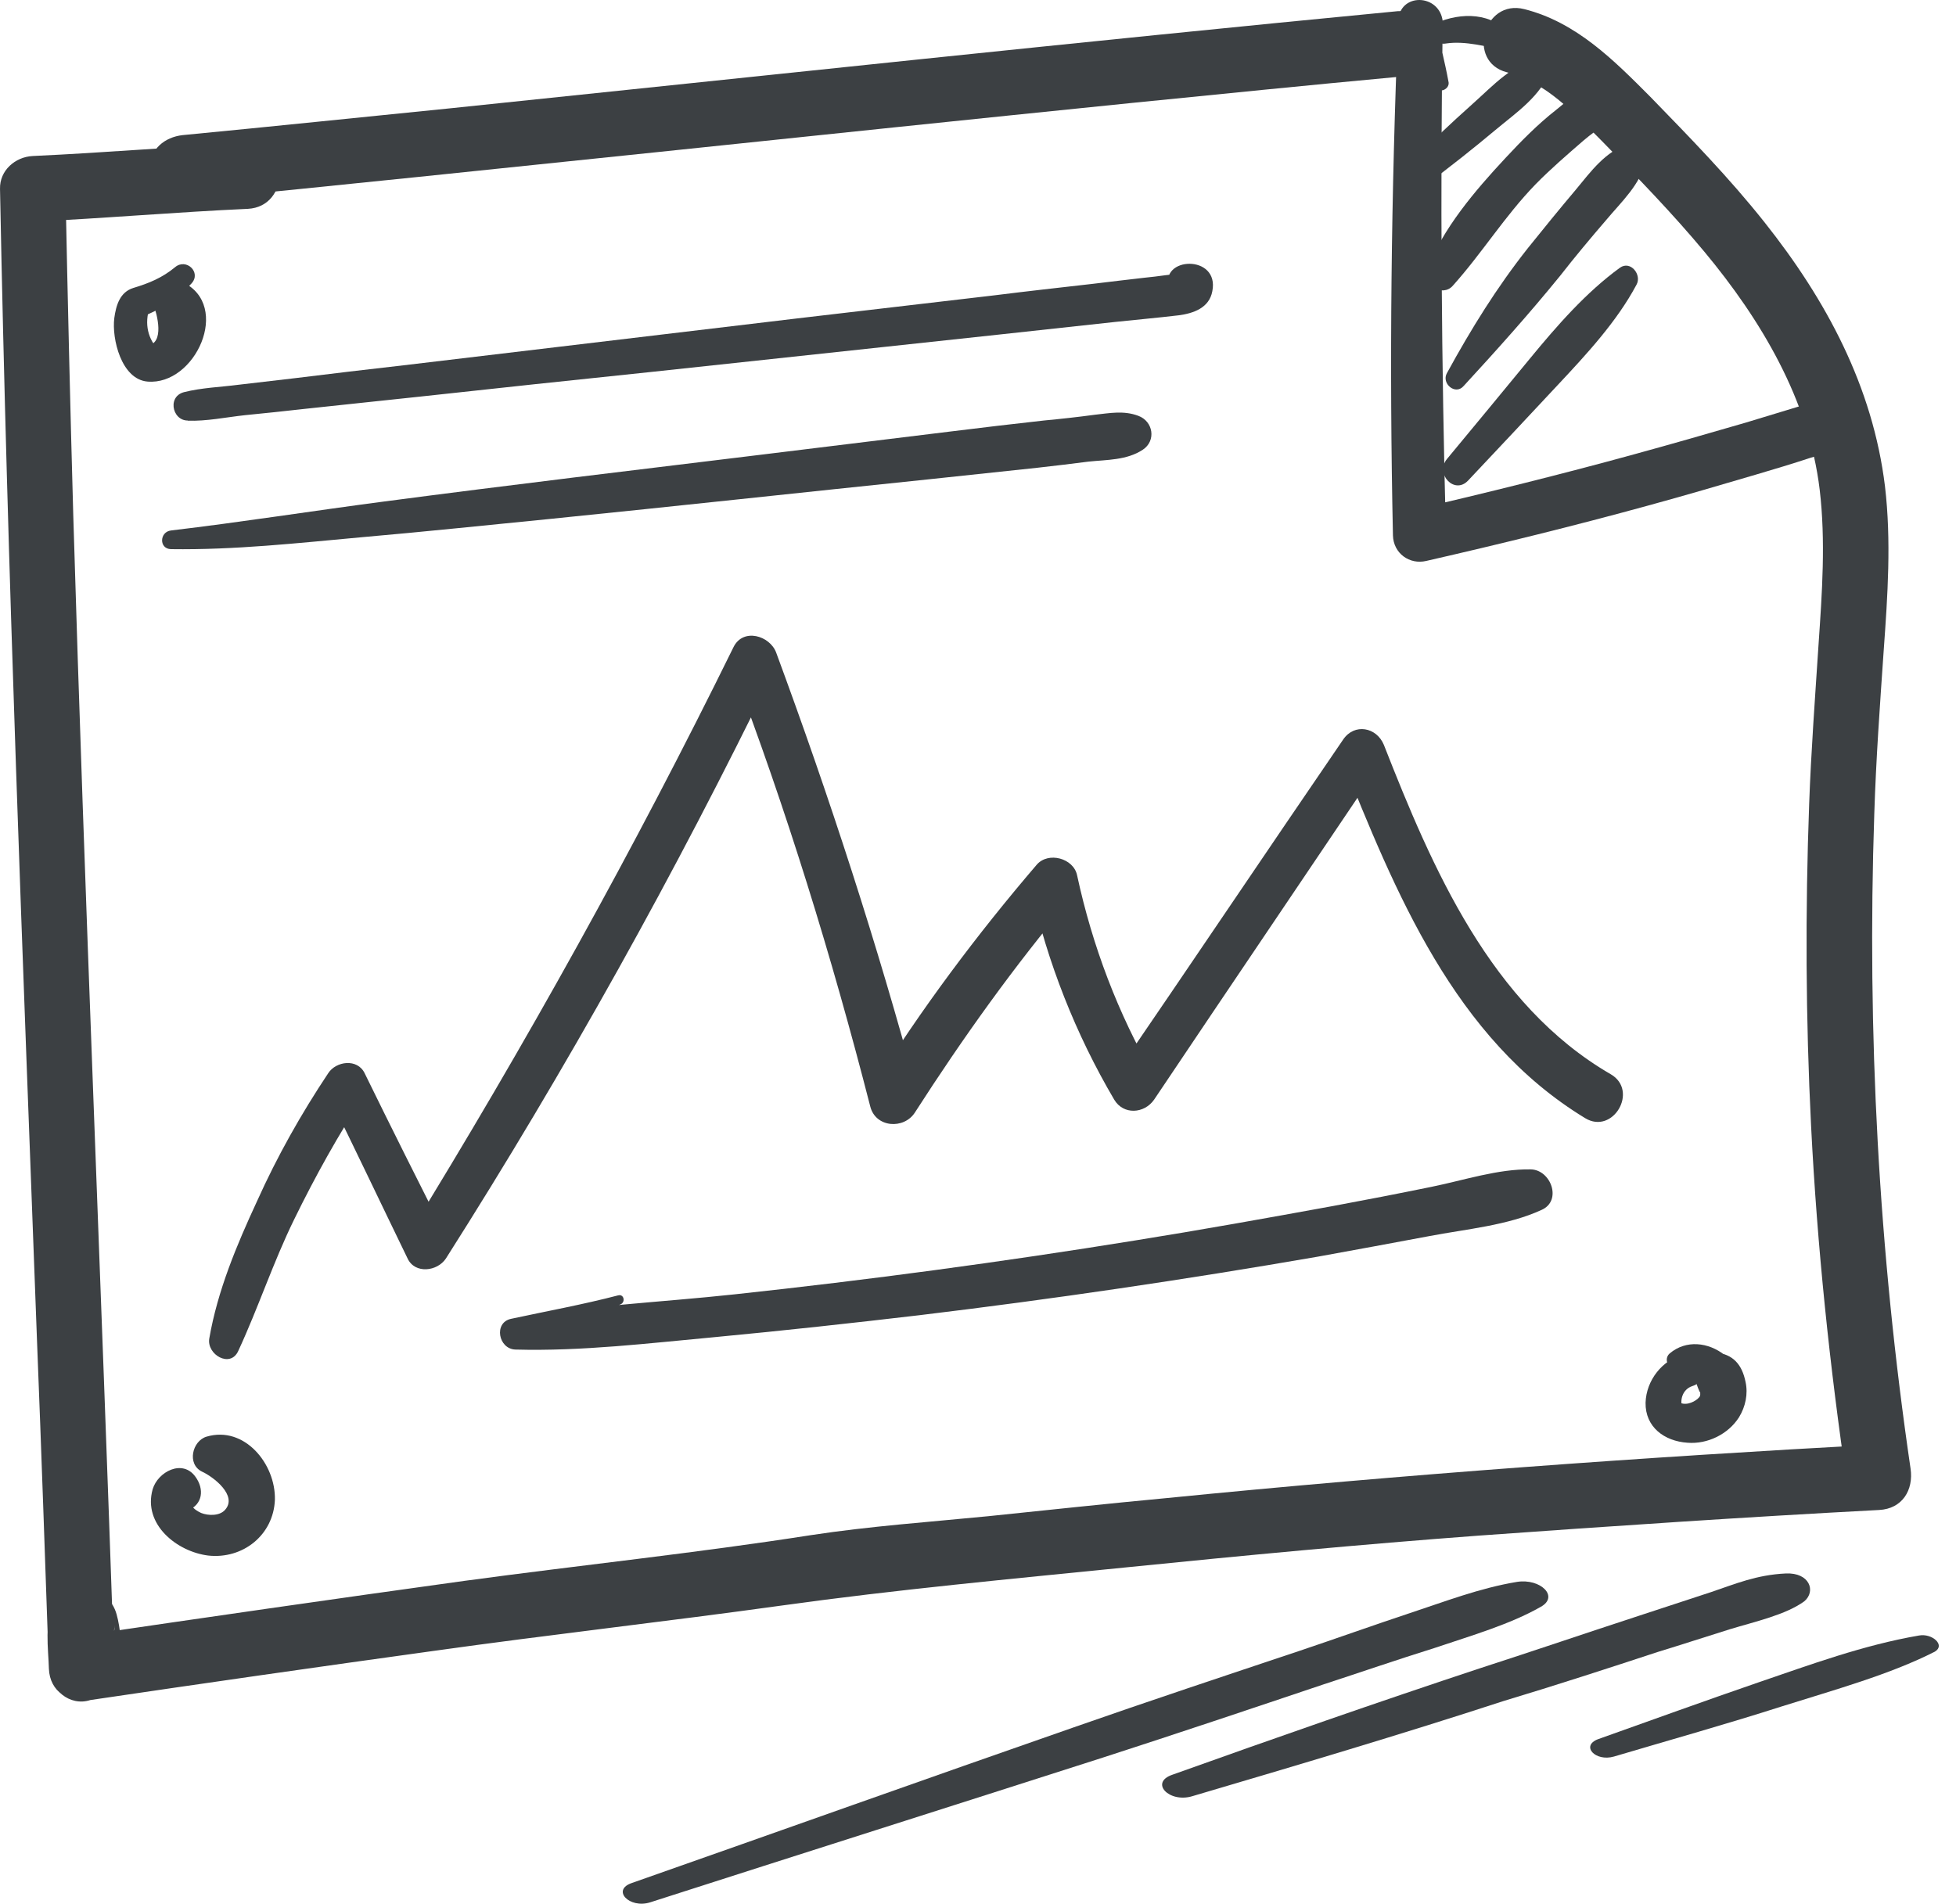 <svg width="113" height="110" viewBox="0 0 113 110" fill="none" xmlns="http://www.w3.org/2000/svg">
<path d="M87.053 4.176C89.345 4.757 90.959 6.571 92.573 8.179C94.601 10.252 96.616 12.326 98.468 14.551C101.747 18.496 104.504 23.123 105.125 28.294C105.477 31.257 105.264 34.248 105.061 37.212C104.86 40.288 104.629 43.383 104.517 46.453C104.289 52.654 104.316 58.877 104.629 65.078C104.982 72.036 105.702 78.96 106.72 85.851C107.338 85.055 107.942 84.265 108.55 83.462C94.823 84.201 81.095 85.201 67.419 86.56C63.951 86.885 60.51 87.256 57.072 87.611C53.667 87.946 50.239 88.186 46.849 88.703C40.205 89.742 33.496 90.441 26.817 91.347C19.279 92.39 11.743 93.478 4.205 94.588C5.013 95.205 5.807 95.81 6.6 96.427C6.573 95.758 6.56 95.092 6.573 94.423C6.573 94.256 6.627 94.071 6.6 93.904C6.652 94.347 6.512 94.272 6.6 94.071C6.436 94.347 6.272 94.627 6.095 94.901L6.123 94.888C5.843 95.053 5.563 95.214 5.29 95.384L5.317 95.366C4.825 95.308 4.332 95.241 3.855 95.174C3.855 95.174 3.87 95.174 3.87 95.202C3.642 94.955 3.426 94.737 3.174 94.512C3.287 94.657 2.949 93.901 3.074 94.268C3.098 94.341 3.098 94.439 3.125 94.512C2.925 93.922 3.125 94.582 3.153 94.846C3.153 95.086 3.098 95.363 3.125 95.603C3.177 95.974 3.226 95.199 3.153 95.49C3.153 95.548 3.125 95.603 3.098 95.661C3.253 95.138 3.627 94.77 4.208 94.585C5.016 95.202 5.81 95.806 6.603 96.424C5.846 74.188 4.892 51.964 4.232 29.75C4.056 23.476 3.907 17.195 3.782 10.918C3.153 11.55 2.521 12.18 1.888 12.809C6.025 12.62 10.184 12.253 14.321 12.067C16.753 11.94 16.768 8.158 14.321 8.274C10.187 8.471 6.025 8.827 1.888 9.015C0.882 9.067 -0.027 9.845 0.001 10.918C0.429 33.154 1.314 55.393 2.144 77.626C2.393 83.882 2.606 90.143 2.825 96.424C2.876 97.609 4.01 98.624 5.22 98.232C7.184 97.642 7.184 94.898 6.734 93.271C6.278 91.645 4.086 90.992 3.153 92.621C2.533 93.636 2.797 95.29 2.825 96.424C2.876 97.755 3.998 98.439 5.22 98.232C11.81 97.257 18.406 96.311 24.984 95.402C31.73 94.454 38.475 93.7 45.19 92.767C51.807 91.846 58.425 91.235 65.058 90.566C71.848 89.879 78.645 89.235 85.439 88.73C93.139 88.177 100.842 87.657 108.556 87.25C109.891 87.183 110.56 86.104 110.374 84.851C108.535 72.334 107.851 59.652 108.28 47.003C108.38 43.857 108.608 40.708 108.824 37.577C109.052 34.416 109.268 31.251 108.897 28.099C108.192 22.339 105.508 17.341 101.939 12.845C99.896 10.268 97.616 7.936 95.349 5.602C93.23 3.474 91.063 1.285 88.062 0.528C85.691 -0.077 84.707 3.574 87.053 4.176Z" fill="#3C4043"/>
<path d="M10.549 11.601C28.814 9.79 47.08 7.805 65.331 5.954C70.487 5.437 75.606 4.92 80.746 4.443C81.779 4.327 82.664 3.646 82.664 2.531C82.664 1.592 81.791 0.555 80.746 0.646C62.495 2.4 44.266 4.367 26.012 6.258C20.859 6.774 15.713 7.312 10.546 7.808C9.524 7.923 8.655 8.61 8.655 9.72C8.658 10.662 9.527 11.705 10.549 11.601Z" fill="#3C4043"/>
<path d="M83.676 4.7C83.576 4.144 83.448 3.585 83.32 3.016C83.272 2.752 83.183 2.46 83.22 2.187C83.275 1.794 83.399 1.661 83.348 1.238C83.171 -0.373 80.828 -0.452 80.773 1.238C80.372 11.142 80.256 21.03 80.472 30.94C80.499 31.973 81.43 32.642 82.399 32.411C86.698 31.429 90.971 30.377 95.221 29.21C97.312 28.639 99.407 28.024 101.477 27.413C102.535 27.103 103.568 26.79 104.599 26.45C105.684 26.122 106.818 25.933 107.398 24.842C107.651 24.346 107.55 23.602 106.997 23.325C105.912 22.787 105.055 23.134 103.957 23.477C102.912 23.793 101.875 24.106 100.845 24.422C98.701 25.046 96.574 25.657 94.403 26.252C90.157 27.42 85.895 28.468 81.582 29.48C82.241 29.958 82.895 30.456 83.536 30.943C83.275 21.051 83.199 11.142 83.348 1.238C82.554 1.457 81.737 1.685 80.94 1.886C81.293 2.463 81.837 2.755 82.126 3.345C82.402 3.901 82.67 4.46 82.947 5.017C83.144 5.463 83.801 5.123 83.676 4.7Z" fill="#3C4043"/>
<path d="M83.549 2.512C84.655 2.348 85.92 2.704 87.002 2.923C87.33 2.989 87.707 2.625 87.482 2.293C86.525 0.831 84.759 0.646 83.196 1.239C82.388 1.53 82.713 2.664 83.549 2.512Z" fill="#3C4043"/>
<path d="M82.339 10.717C83.698 9.696 85.048 8.638 86.37 7.529C87.604 6.495 89.042 5.55 89.598 3.975C89.738 3.583 89.322 3.291 88.996 3.37C87.406 3.659 86.248 4.957 85.087 5.991C83.813 7.125 82.591 8.292 81.366 9.492C80.749 10.1 81.579 11.274 82.339 10.717Z" fill="#3C4043"/>
<path d="M83.926 16.514C85.619 14.629 86.938 12.474 88.716 10.644C89.586 9.756 90.534 8.942 91.476 8.124C92.273 7.425 93.695 6.677 93.708 5.476C93.708 5.148 93.48 4.884 93.176 4.771C91.99 4.367 90.756 5.68 89.899 6.349C88.838 7.179 87.883 8.151 86.975 9.127C85.196 11.039 83.345 13.2 82.412 15.647C82.111 16.492 83.345 17.179 83.926 16.514Z" fill="#3C4043"/>
<path d="M84.555 22.305C86.461 20.235 88.336 18.144 90.13 15.937C90.984 14.843 91.881 13.77 92.789 12.715C93.656 11.675 94.79 10.642 95.069 9.295C95.17 8.739 94.692 8.085 94.087 8.31C92.738 8.754 91.917 9.897 91.038 10.958C90.102 12.067 89.184 13.195 88.278 14.323C86.461 16.618 84.986 19.01 83.588 21.564C83.26 22.159 84.078 22.858 84.555 22.305Z" fill="#3C4043"/>
<path d="M84.811 27.77C86.537 25.934 88.264 24.107 89.975 22.265C91.641 20.487 93.407 18.584 94.541 16.453C94.866 15.882 94.2 15.03 93.583 15.471C91.617 16.903 89.942 18.827 88.403 20.697C86.802 22.645 85.2 24.584 83.588 26.527C82.892 27.384 84.026 28.6 84.811 27.77Z" fill="#3C4043"/>
<path d="M15.072 22.988C13.689 22.97 12.4 22.921 11.066 22.657C10.99 23.213 10.914 23.751 10.841 24.308C11.935 24.347 13.069 24.107 14.142 23.991C15.303 23.879 16.476 23.751 17.644 23.621C19.829 23.38 22.03 23.162 24.228 22.921C28.687 22.435 33.174 21.952 37.639 21.49C46.564 20.526 55.498 19.581 64.426 18.602C65.648 18.471 66.873 18.365 68.095 18.219C68.952 18.106 69.861 17.79 70.037 16.827C70.466 14.678 66.946 14.808 67.541 16.653C67.794 17.492 69.055 17.55 69.304 16.653C69.317 16.617 69.317 16.587 69.332 16.547C69.18 16.733 69.043 16.921 68.888 17.103C68.624 16.681 68.371 16.234 68.122 15.811C68.067 15.811 68.046 15.824 67.994 15.824C67.855 15.811 67.462 15.9 67.35 15.9C66.933 15.957 66.508 16.012 66.079 16.052C65.094 16.158 64.112 16.289 63.128 16.401C61.237 16.617 59.346 16.827 57.455 17.064C53.647 17.511 49.865 17.954 46.084 18.395C38.496 19.304 30.897 20.201 23.322 21.107C21.228 21.347 19.161 21.587 17.093 21.845C15.984 21.976 14.874 22.104 13.765 22.234C12.728 22.368 11.649 22.402 10.628 22.66C9.579 22.937 10.011 24.529 11.069 24.271C12.403 23.94 13.692 23.806 15.075 23.715C15.504 23.678 15.531 23.01 15.072 22.988Z" fill="#3C4043"/>
<path d="M9.88 31.731C13.561 31.783 17.215 31.378 20.872 31.044C24.498 30.728 28.122 30.345 31.736 29.989C39.062 29.248 46.36 28.451 53.671 27.694C55.762 27.469 57.853 27.25 59.948 27.026C60.93 26.913 61.911 26.801 62.884 26.673C63.945 26.561 65.091 26.6 66.021 25.986C66.805 25.469 66.626 24.341 65.757 24.025C64.912 23.709 64.106 23.873 63.249 23.965C62.267 24.098 61.294 24.205 60.297 24.299C58.51 24.5 56.744 24.703 54.953 24.928C51.324 25.372 47.704 25.813 44.089 26.259C36.776 27.15 29.465 28.02 22.154 28.983C18.069 29.518 13.959 30.169 9.877 30.652C9.211 30.731 9.175 31.716 9.88 31.731Z" fill="#3C4043"/>
<path d="M13.765 78.059C14.926 75.557 15.78 72.94 16.993 70.463C18.203 67.988 19.553 65.554 21.067 63.246C20.371 63.246 19.665 63.246 18.96 63.246C20.51 66.386 22.012 69.557 23.55 72.724C23.979 73.627 25.265 73.463 25.757 72.724C32.715 61.775 39.029 50.428 44.716 38.746C43.886 38.639 43.065 38.527 42.257 38.43C45.433 46.762 48.054 55.276 50.273 63.924C50.577 65.168 52.227 65.274 52.859 64.277C55.62 59.979 58.583 55.832 61.872 51.926C61.091 51.726 60.322 51.522 59.553 51.321C60.508 55.614 62.137 59.745 64.368 63.538C64.897 64.432 66.107 64.359 66.675 63.538C71.046 57.018 75.436 50.543 79.822 44.023C79.014 43.938 78.245 43.822 77.466 43.728C80.606 51.562 84.02 60.018 91.574 64.608C93.185 65.59 94.684 63.022 93.057 62.073C86.127 58.061 82.746 50.175 79.947 43.038C79.518 42.005 78.245 41.786 77.603 42.722C73.168 49.203 68.803 55.705 64.368 62.182C65.137 62.182 65.906 62.182 66.675 62.182C64.584 58.556 63.107 54.662 62.225 50.577C62.024 49.592 60.562 49.188 59.891 49.966C56.422 54.018 53.224 58.295 50.4 62.827C51.27 62.939 52.139 63.052 53.008 63.167C50.686 54.556 47.926 46.06 44.838 37.703C44.473 36.727 42.935 36.266 42.378 37.387C36.655 49.032 30.341 60.383 23.547 71.42C24.277 71.42 25.006 71.42 25.754 71.42C24.176 68.289 22.605 65.161 21.067 62.015C20.65 61.146 19.413 61.31 18.96 62.015C17.398 64.359 16.009 66.824 14.85 69.405C13.677 71.937 12.57 74.567 12.09 77.345C11.935 78.272 13.309 79.074 13.765 78.059Z" fill="#3C4043"/>
<path d="M35.709 74.849C33.654 75.384 31.599 75.758 29.52 76.205C28.51 76.423 28.787 77.943 29.772 77.98C33.617 78.086 37.526 77.609 41.356 77.256C45.278 76.885 49.211 76.454 53.117 75.995C60.805 75.068 68.471 73.94 76.134 72.612C78.277 72.222 80.42 71.83 82.563 71.426C84.707 71.016 87.099 70.815 89.069 69.906C90.254 69.371 89.597 67.593 88.436 67.569C86.549 67.535 84.57 68.198 82.712 68.575C80.825 68.961 78.919 69.332 77.019 69.684C73.195 70.383 69.365 71.07 65.547 71.681C57.871 72.922 50.166 73.958 42.454 74.788C38.156 75.253 33.778 75.442 29.52 76.205C29.772 76.758 29.985 77.29 30.213 77.846C32.091 77.013 33.933 76.126 35.848 75.369C36.149 75.241 36.049 74.755 35.709 74.849Z" fill="#3C4043"/>
<path d="M10.862 87.274C11.719 86.921 11.808 86.04 11.291 85.331C10.549 84.292 9.123 85.034 8.82 86.049C8.242 88.091 10.233 89.66 12.023 89.882C14.027 90.107 15.802 88.696 15.881 86.66C15.932 84.584 14.118 82.368 11.935 83.012C11.105 83.255 10.786 84.605 11.671 85.034C12.324 85.331 13.75 86.42 12.996 87.249C12.68 87.602 12.027 87.584 11.622 87.423C11.421 87.329 11.191 87.195 11.09 87.012C11.042 86.973 10.914 86.696 10.966 86.715C10.865 86.657 10.865 86.867 10.686 86.839C10.473 86.772 10.27 86.675 10.069 86.602C10.111 86.417 10.133 86.249 10.184 86.085C9.728 86.556 10.184 87.55 10.862 87.274Z" fill="#3C4043"/>
<path d="M97.261 78.26C96.027 78.585 95.106 79.758 95.066 81.05C95.042 82.458 96.151 83.275 97.489 83.364C98.647 83.458 99.845 82.868 100.465 81.892C100.842 81.275 100.994 80.537 100.842 79.85C100.641 78.853 100.124 78.235 99.076 78.144C99.267 78.184 99.456 78.232 99.635 78.296C98.699 77.555 97.404 77.403 96.459 78.205C96.079 78.536 96.404 79.166 96.86 79.166C97.364 79.166 97.842 79.388 98.121 79.81C98.082 79.533 98.045 79.242 98.021 78.959C97.896 79.445 97.921 79.761 98.097 80.202C98.121 80.26 98.222 80.518 98.222 80.439C98.234 80.679 98.222 80.679 98.07 80.831C97.817 81.05 97.288 81.26 96.96 80.983C97.048 81.129 97.136 81.275 97.212 81.427C97.012 80.907 97.2 80.278 97.769 80.09C98.939 79.722 98.447 77.956 97.261 78.26Z" fill="#3C4043"/>
<path d="M10.12 15.434C9.376 16.051 8.607 16.367 7.698 16.64C6.929 16.881 6.704 17.637 6.603 18.379C6.451 19.565 7.005 21.915 8.518 22.048C11.291 22.288 13.388 17.656 10.561 16.306C9.753 15.932 8.458 16.583 8.871 17.622C9.072 18.139 9.528 19.841 8.518 19.966C8.743 20.078 8.999 20.167 9.224 20.282C8.518 19.601 8.342 18.695 8.643 17.768C8.445 17.969 8.242 18.179 8.026 18.379C9.202 17.932 10.212 17.306 11.066 16.376C11.646 15.735 10.762 14.902 10.12 15.434Z" fill="#3C4043"/>
<path d="M37.564 109.92C46.258 107.124 55.003 104.352 63.7 101.561C67.968 100.181 72.235 98.749 76.479 97.321C78.625 96.621 80.698 95.904 82.868 95.226C85.014 94.503 87.24 93.858 89 92.852C90.097 92.259 88.999 91.189 87.635 91.405C85.483 91.761 83.473 92.542 81.449 93.208C79.303 93.922 77.211 94.67 75.09 95.384C70.743 96.837 66.362 98.293 62.046 99.804C53.51 102.777 45.002 105.817 36.515 108.799C35.305 109.197 36.354 110.303 37.564 109.92Z" fill="#3C4043"/>
<path d="M68.879 103.788C74.934 102.001 81.004 100.201 86.85 98.292C89.932 97.365 92.869 96.407 95.781 95.45C97.164 95.028 98.556 94.572 99.939 94.14C101.404 93.696 103.164 93.307 104.237 92.526C104.921 91.948 104.55 90.854 103.164 90.918C101.462 91 100.258 91.52 98.842 91.997C97.486 92.444 96.091 92.9 94.711 93.353C91.613 94.365 88.631 95.383 85.54 96.383C79.539 98.368 73.624 100.438 67.736 102.545C66.392 102.998 67.547 104.192 68.879 103.788Z" fill="#3C4043"/>
<path d="M93.239 101.497C96.483 100.536 99.784 99.609 102.924 98.603C105.939 97.651 109.164 96.767 111.779 95.435C112.408 95.055 111.618 94.365 110.867 94.502C107.642 95.055 104.55 96.201 101.617 97.201C98.477 98.281 95.388 99.402 92.321 100.493C91.303 100.879 92.166 101.807 93.239 101.497Z" fill="#3C4043"/>
</svg>
